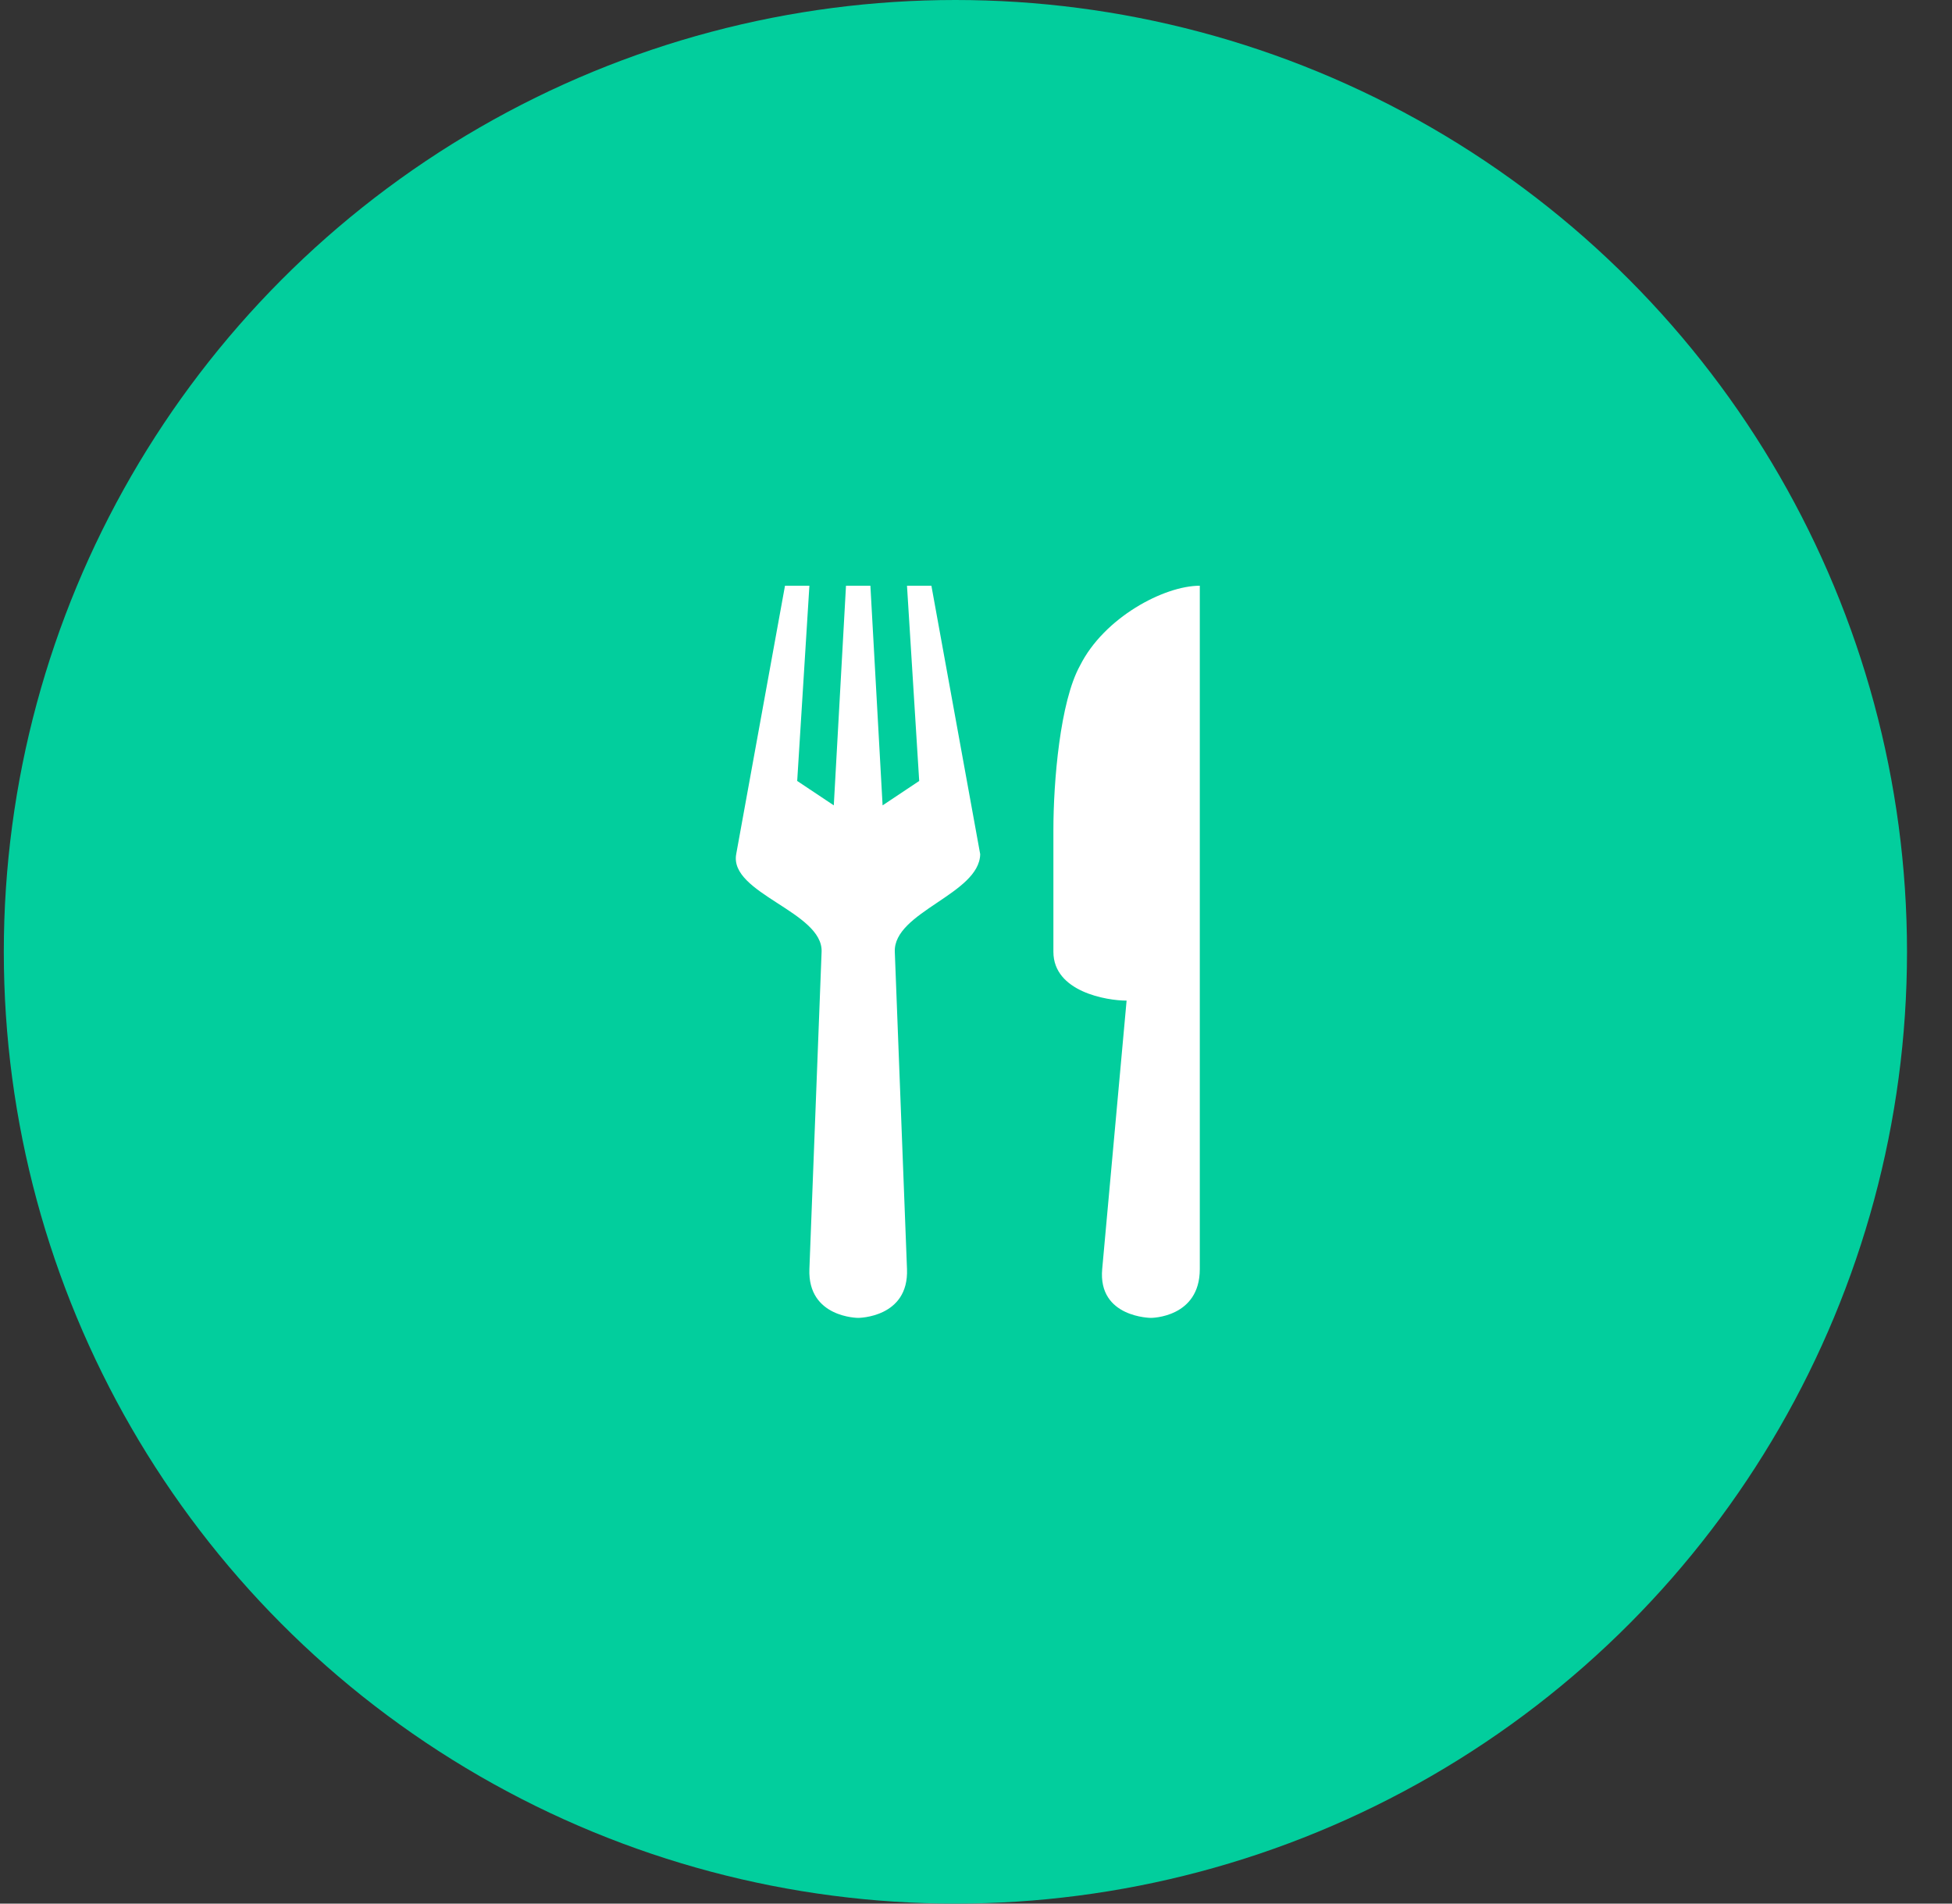 <svg width="40" height="39" viewBox="0 0 40 39" fill="none" xmlns="http://www.w3.org/2000/svg">
<rect x="0" y="0" width="40" height="39" fill="#333333" stroke="none"/>
<ellipse cx="19.578" cy="19.5" rx="19.5" ry="19.5" fill="#02CE9D"/>
<path d="M16.086 12L15.086 17.5C14.94 18.305 16.868 18.681 16.836 19.5L16.586 26C16.548 26.999 17.586 27 17.586 27C17.586 27 18.625 26.999 18.586 26L18.336 19.5C18.305 18.682 20.07 18.319 20.086 17.5L19.086 12H18.586L18.836 16L18.086 16.5L17.836 12H17.336L17.086 16.5L16.336 16L16.586 12H16.086ZM24.586 12C23.85 12 22.622 12.655 22.131 13.637C21.722 14.373 21.586 16.018 21.586 17V19.5C21.586 20.318 22.677 20.5 23.086 20.5L22.586 26C22.496 26.996 23.586 27 23.586 27C23.586 27 24.586 27 24.586 26V12Z" fill="white"/>
</svg>
